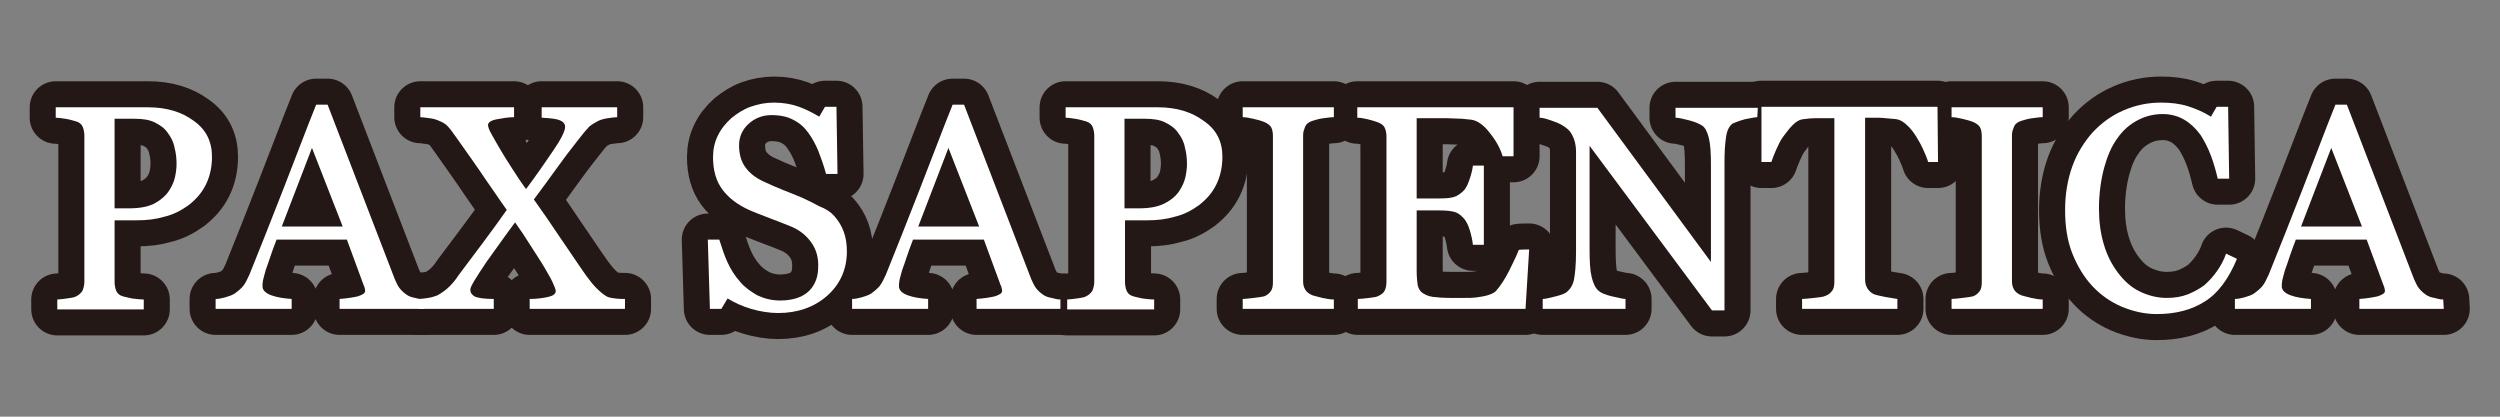 <?xml version="1.0" encoding="utf-8"?>
<!-- Generator: Adobe Illustrator 27.0.1, SVG Export Plug-In . SVG Version: 6.00 Build 0)  -->
<svg version="1.1" id="layer" xmlns="http://www.w3.org/2000/svg" xmlns:xlink="http://www.w3.org/1999/xlink" x="0px" y="0px"
	 viewBox="0 0 480 80" style="enable-background:new 0 0 480 80;" xml:space="preserve">
<rect x="0" y="0" width="480" height="80" fill="#808080" stroke="none"/>
<style type="text/css">
	.st0{fill:none;stroke:#231815;stroke-width:10;stroke-linecap:round;stroke-linejoin:round;}
	.st1{fill:#FFFFFF;}
</style>
<g>
	<g>
		<path class="st0" d="M40.7,30.1c0,2-0.4,3.8-1.2,5.4c-0.8,1.6-1.9,2.8-3.3,3.9c-1.4,1-2.9,1.8-4.6,2.2c-1.7,0.5-3.4,0.7-5.3,0.7
			h-4.3v11.8c0,0.6,0.1,1.2,0.3,1.7c0.2,0.5,0.6,0.9,1.3,1.1c0.3,0.1,0.9,0.2,1.7,0.4c0.8,0.1,1.6,0.2,2.3,0.2v1.9H11v-1.9
			c0.4,0,1.1-0.1,1.9-0.2c0.8-0.1,1.4-0.2,1.7-0.4c0.5-0.2,0.9-0.6,1.2-1c0.2-0.5,0.4-1,0.4-1.8v-28c0-0.6-0.1-1.2-0.3-1.7
			c-0.2-0.5-0.6-0.9-1.3-1.1c-0.7-0.2-1.4-0.4-2.1-0.5c-0.7-0.1-1.3-0.2-1.8-0.2v-2h17.7c3.6,0,6.5,0.9,8.8,2.6
			C39.6,24.9,40.7,27.2,40.7,30.1z M32.4,36.7c0.6-0.9,1-1.8,1.2-2.7c0.2-0.9,0.3-1.8,0.3-2.5c0-1-0.1-2.1-0.4-3.2
			c-0.2-1.1-0.7-2-1.3-2.8c-0.6-0.9-1.5-1.5-2.5-2c-1-0.5-2.3-0.7-3.9-0.7H22v17.2h2.8c2,0,3.6-0.3,4.8-0.9
			C30.9,38.4,31.8,37.6,32.4,36.7z"/>
		<path class="st0" d="M81.4,59.3H65.2v-1.9c1.4-0.1,2.6-0.3,3.5-0.5c0.9-0.3,1.4-0.6,1.4-1c0-0.2,0-0.4-0.1-0.6
			c0-0.2-0.1-0.4-0.2-0.6l-3.2-8.7H53.1c-0.5,1.3-0.9,2.4-1.2,3.3c-0.3,0.9-0.6,1.8-0.9,2.6c-0.2,0.8-0.4,1.4-0.5,1.9
			c-0.1,0.5-0.1,0.9-0.1,1.2c0,0.7,0.6,1.3,1.7,1.7c1.1,0.4,2.4,0.6,3.9,0.7v1.9H41.4v-1.9c0.5,0,1.1-0.1,1.8-0.3
			c0.7-0.2,1.3-0.4,1.8-0.7c0.7-0.5,1.3-1,1.7-1.5c0.4-0.5,0.8-1.3,1.2-2.2c2-4.9,4.1-10.3,6.5-16.4c2.4-6.1,4.4-11.5,6.3-16.2h2.2
			l12.9,33.5c0.3,0.7,0.6,1.3,0.9,1.7c0.3,0.4,0.8,0.9,1.4,1.3c0.4,0.3,1,0.5,1.6,0.6c0.7,0.2,1.2,0.3,1.7,0.3L81.4,59.3L81.4,59.3z
			 M65.8,43.5l-5.9-15.1l-5.8,15.1H65.8z"/>
		<path class="st0" d="M119.9,59.3h-18.2v-1.9c1.5,0,2.7-0.2,3.6-0.4c0.9-0.2,1.4-0.6,1.4-1.1c0-0.3-0.2-0.8-0.6-1.7s-1-1.8-1.6-2.9
			c-0.7-1.2-1.6-2.5-2.6-4.1s-2-3.1-3-4.5c-1.6,2.1-3.4,4.7-5.5,7.6c-2,3-3.1,4.7-3.1,5.3c0,0.6,0.3,1,0.8,1.3
			c0.6,0.3,1.8,0.5,3.7,0.5v1.9H80.4v-1.9c0.5,0,1.1-0.1,1.8-0.2c0.7-0.1,1.3-0.3,1.8-0.5c0.9-0.5,1.7-1.1,2.3-1.7
			c0.6-0.6,1.2-1.3,1.7-2.1c1.2-1.6,2.7-3.6,4.5-6c1.8-2.4,3.4-4.6,4.8-6.6c-1.1-1.5-2.4-3.5-4.1-5.9c-1.6-2.4-3.4-4.9-5.3-7.6
			c-0.8-1.1-1.4-2-1.8-2.4c-0.4-0.5-1-0.9-1.8-1.2c-0.4-0.2-1-0.4-1.8-0.5c-0.8-0.1-1.4-0.2-1.8-0.2v-1.9h18v1.9
			c-1.1,0-2.2,0.2-3.3,0.4c-1.1,0.2-1.7,0.6-1.7,1.1c0,0.3,0.2,1,0.7,1.8c0.5,0.9,1,1.8,1.6,2.8c0.6,1,1.3,2.2,2.1,3.4
			c0.8,1.2,1.7,2.7,2.9,4.3c2.1-2.8,3.8-5.3,5.3-7.5c1.5-2.2,2.2-3.7,2.2-4.4c0-0.6-0.3-1-1-1.3c-0.7-0.3-1.8-0.4-3.5-0.5v-2h14.5
			v1.9c-0.5,0-1.1,0.1-1.8,0.2s-1.4,0.3-1.8,0.5c-0.9,0.5-1.7,0.9-2.1,1.5c-0.5,0.5-1.1,1.3-1.9,2.3c-1.5,1.9-2.8,3.6-4,5.3
			c-1.2,1.7-2.7,3.7-4.4,6c1.5,2.1,3.1,4.4,4.9,7.1c1.8,2.6,3.5,5.2,5.2,7.6c0.6,0.8,1.2,1.6,1.9,2.3s1.3,1.2,1.8,1.5
			c0.4,0.3,1,0.4,1.8,0.5c0.7,0.1,1.4,0.1,1.9,0.1V59.3z"/>
		<path class="st0" d="M160.2,41.5c0.8,0.9,1.4,1.9,1.8,3c0.4,1.1,0.6,2.3,0.6,3.8c0,3.4-1.3,6.3-3.8,8.5c-2.5,2.2-5.7,3.3-9.4,3.3
			c-1.7,0-3.5-0.3-5.2-0.8c-1.7-0.5-3.2-1.2-4.5-2l-1.2,2h-2.2l-0.4-13.3h2.2c0.5,1.6,1,3.1,1.6,4.4c0.6,1.3,1.4,2.6,2.4,3.7
			c0.9,1.1,2.1,1.9,3.3,2.6c1.3,0.6,2.7,1,4.4,1c1.3,0,2.4-0.2,3.3-0.5c0.9-0.3,1.7-0.8,2.3-1.4c0.6-0.6,1-1.3,1.3-2.1
			c0.3-0.8,0.4-1.7,0.4-2.8c0-1.6-0.4-3-1.3-4.3c-0.9-1.3-2.2-2.4-3.9-3.1c-1.2-0.5-2.5-1-4.1-1.6c-1.5-0.6-2.9-1.1-4-1.6
			c-2.2-1-3.9-2.3-5.1-3.9c-1.2-1.6-1.8-3.7-1.8-6.2c0-1.5,0.3-2.9,0.9-4.1c0.6-1.3,1.5-2.4,2.6-3.4c1.1-0.9,2.3-1.7,3.7-2.2
			c1.4-0.5,2.9-0.8,4.5-0.8c1.8,0,3.4,0.3,4.8,0.8c1.4,0.5,2.7,1.2,3.9,1.9l1.1-1.9h2.2l0.2,12.9h-2.2c-0.4-1.5-0.9-2.9-1.4-4.2
			c-0.5-1.3-1.2-2.6-2-3.7c-0.8-1.1-1.7-1.9-2.9-2.5c-1.1-0.6-2.5-0.9-4.2-0.9c-1.7,0-3.2,0.6-4.4,1.7c-1.2,1.1-1.8,2.5-1.8,4.1
			c0,1.7,0.4,3.1,1.2,4.2c0.8,1.1,1.9,2,3.4,2.7c1.3,0.6,2.6,1.2,3.9,1.7c1.3,0.5,2.5,1,3.7,1.5c1.1,0.5,2.1,1,3.2,1.6
			C158.6,40.1,159.5,40.7,160.2,41.5z"/>
		<path class="st0" d="M203.6,59.3h-16.1v-1.9c1.4-0.1,2.6-0.3,3.5-0.5c0.9-0.3,1.4-0.6,1.4-1c0-0.2,0-0.4-0.1-0.6
			c0-0.2-0.1-0.4-0.2-0.6l-3.2-8.7h-13.6c-0.5,1.3-0.9,2.4-1.2,3.3c-0.3,0.9-0.6,1.8-0.9,2.6c-0.2,0.8-0.4,1.4-0.5,1.9
			c-0.1,0.5-0.1,0.9-0.1,1.2c0,0.7,0.6,1.3,1.7,1.7c1.1,0.4,2.4,0.6,3.9,0.7v1.9h-14.6v-1.9c0.5,0,1.1-0.1,1.8-0.3
			c0.7-0.2,1.3-0.4,1.8-0.7c0.7-0.5,1.3-1,1.7-1.5c0.4-0.5,0.8-1.3,1.2-2.2c2-4.9,4.1-10.3,6.5-16.4c2.4-6.1,4.4-11.5,6.3-16.2h2.2
			l12.9,33.5c0.3,0.7,0.6,1.3,0.9,1.7c0.3,0.4,0.8,0.9,1.4,1.3c0.4,0.3,1,0.5,1.6,0.6c0.7,0.2,1.2,0.3,1.7,0.3L203.6,59.3
			L203.6,59.3z M188,43.5l-5.9-15.1l-5.8,15.1H188z"/>
		<path class="st0" d="M234.7,30.1c0,2-0.4,3.8-1.2,5.4c-0.8,1.6-1.9,2.8-3.3,3.9c-1.4,1-2.9,1.8-4.6,2.2c-1.7,0.5-3.4,0.7-5.3,0.7
			h-4.3v11.8c0,0.6,0.1,1.2,0.3,1.7c0.2,0.5,0.6,0.9,1.3,1.1c0.3,0.1,0.9,0.2,1.7,0.4c0.8,0.1,1.6,0.2,2.3,0.2v1.9h-16.7v-1.9
			c0.4,0,1.1-0.1,1.9-0.2c0.8-0.1,1.4-0.2,1.7-0.4c0.5-0.2,0.9-0.6,1.2-1c0.2-0.5,0.4-1,0.4-1.8v-28c0-0.6-0.1-1.2-0.3-1.7
			c-0.2-0.5-0.6-0.9-1.3-1.1c-0.7-0.2-1.4-0.4-2.1-0.5c-0.7-0.1-1.3-0.2-1.8-0.2v-2h17.7c3.6,0,6.5,0.9,8.8,2.6
			C233.6,24.9,234.7,27.2,234.7,30.1z M226.4,36.7c0.6-0.9,1-1.8,1.2-2.7c0.2-0.9,0.3-1.8,0.3-2.5c0-1-0.1-2.1-0.4-3.2
			c-0.2-1.1-0.7-2-1.3-2.8c-0.6-0.9-1.5-1.5-2.5-2c-1-0.5-2.3-0.7-3.9-0.7h-3.9v17.2h2.8c2,0,3.6-0.3,4.8-0.9
			C224.9,38.4,225.8,37.6,226.4,36.7z"/>
		<path class="st0" d="M256.1,59.3h-17.5v-1.9c0.5,0,1.2-0.1,2.1-0.2c0.9-0.1,1.6-0.2,2-0.3c0.6-0.2,1-0.6,1.3-1s0.4-1,0.4-1.7V26.1
			c0-0.6-0.1-1.2-0.3-1.6c-0.2-0.4-0.7-0.8-1.4-1.1c-0.5-0.2-1.2-0.4-2.1-0.6c-0.8-0.2-1.5-0.3-2-0.3v-1.9h17.5v1.9
			c-0.6,0-1.2,0.1-2,0.2c-0.8,0.1-1.5,0.3-2.1,0.5c-0.7,0.2-1.2,0.6-1.4,1.1c-0.2,0.5-0.4,1-0.4,1.6v28.1c0,0.6,0.1,1.1,0.4,1.6
			c0.3,0.5,0.7,0.8,1.4,1.1c0.4,0.1,1,0.3,1.9,0.5c0.9,0.2,1.6,0.3,2.2,0.3L256.1,59.3L256.1,59.3z"/>
		<path class="st0" d="M293.6,47.9l-0.7,11.4h-32.2v-1.9c0.5,0,1.3-0.1,2.2-0.2c0.9-0.1,1.5-0.2,1.8-0.4c0.6-0.3,1-0.6,1.2-1.1
			c0.2-0.4,0.3-1,0.3-1.7V26.2c0-0.6-0.1-1.1-0.3-1.6c-0.2-0.5-0.6-0.8-1.3-1.1c-0.5-0.2-1.2-0.4-2-0.6c-0.8-0.2-1.5-0.3-2-0.3v-2
			h30v9.4h-2.1c-0.4-1.4-1.2-2.9-2.4-4.4c-1.2-1.6-2.4-2.4-3.5-2.6c-0.6-0.1-1.2-0.1-2-0.2c-0.8,0-1.7-0.1-2.7-0.1H272v15.4h4.4
			c1.4,0,2.4-0.1,3.1-0.4c0.6-0.3,1.2-0.7,1.7-1.3c0.4-0.5,0.7-1.2,1-2.1c0.3-0.9,0.5-1.7,0.6-2.5h2.1V47h-2.1
			c-0.1-0.9-0.3-1.8-0.6-2.8c-0.3-1-0.7-1.7-1-2.1c-0.6-0.7-1.2-1.2-1.9-1.4c-0.7-0.2-1.7-0.3-2.9-0.3H272V52c0,1.2,0.1,2.1,0.2,2.8
			c0.2,0.7,0.5,1.2,1,1.5c0.5,0.3,1.1,0.6,1.9,0.7c0.8,0.1,2,0.2,3.5,0.2c0.6,0,1.4,0,2.4,0s1.8,0,2.5-0.1c0.7-0.1,1.4-0.2,2.1-0.4
			c0.7-0.2,1.3-0.5,1.6-0.8c0.8-0.9,1.7-2.2,2.6-4c0.9-1.8,1.5-3.1,1.8-3.9C291.6,47.9,293.6,47.9,293.6,47.9z"/>
		<path class="st0" d="M337.4,22.5c-0.5,0-1.3,0.2-2.4,0.4c-1.1,0.3-1.8,0.6-2.3,0.8c-0.7,0.5-1.1,1.3-1.3,2.6
			c-0.2,1.3-0.3,2.9-0.3,4.9v28.4h-2.4L305.2,28v20c0,2.2,0.1,4,0.4,5.2c0.3,1.2,0.7,2.1,1.3,2.6c0.4,0.4,1.3,0.8,2.6,1.1
			c1.3,0.3,2.2,0.5,2.6,0.5v1.9h-15.9v-1.9c0.5,0,1.3-0.2,2.5-0.5c1.2-0.3,1.9-0.6,2.2-0.9c0.6-0.5,1.1-1.3,1.3-2.3
			c0.2-1,0.4-2.8,0.4-5.4V29.2c0-0.8-0.1-1.7-0.4-2.5c-0.3-0.8-0.7-1.5-1.2-1.9c-0.7-0.6-1.5-1.1-2.7-1.5c-1.1-0.4-2-0.7-2.7-0.7
			v-1.9h11.1l21.8,29.6V31.7c0-2.3-0.1-4-0.4-5.2c-0.3-1.2-0.7-2-1.3-2.4c-0.5-0.3-1.3-0.7-2.5-1c-1.2-0.3-2-0.5-2.6-0.5v-1.9h15.8
			L337.4,22.5L337.4,22.5z"/>
		<path class="st0" d="M372.1,31.1h-1.9c-0.2-0.7-0.5-1.4-0.9-2.3c-0.4-0.9-0.9-1.8-1.4-2.6c-0.5-0.8-1.1-1.6-1.8-2.2
			c-0.6-0.6-1.3-1-1.9-1.1c-0.6-0.1-1.3-0.1-2.1-0.2s-1.7-0.1-2.4-0.1h-1.6v31c0,0.6,0.1,1.2,0.4,1.7c0.3,0.5,0.7,0.9,1.3,1.2
			c0.3,0.1,1,0.3,2.1,0.5c1,0.2,1.9,0.3,2.4,0.4v1.9H346v-1.9c0.5,0,1.3-0.1,2.3-0.2c1-0.1,1.8-0.2,2.2-0.4c0.6-0.2,1-0.6,1.3-1
			c0.3-0.4,0.4-1,0.4-1.8V22.7h-1.6c-0.6,0-1.3,0-2.1,0c-0.8,0-1.6,0.1-2.4,0.2c-0.6,0.1-1.2,0.4-1.9,1.1c-0.6,0.6-1.2,1.4-1.8,2.2
			c-0.6,0.8-1,1.7-1.4,2.6c-0.4,0.9-0.7,1.7-0.9,2.3h-1.9V20.5h33.8L372.1,31.1L372.1,31.1z"/>
		<path class="st0" d="M392.2,59.3h-17.5v-1.9c0.5,0,1.2-0.1,2.1-0.2c0.9-0.1,1.6-0.2,2-0.3c0.6-0.2,1-0.6,1.3-1s0.4-1,0.4-1.7V26.1
			c0-0.6-0.1-1.2-0.3-1.6c-0.2-0.4-0.7-0.8-1.4-1.1c-0.5-0.2-1.2-0.4-2.1-0.6c-0.8-0.2-1.5-0.3-2-0.3v-1.9h17.5v1.9
			c-0.6,0-1.2,0.1-2,0.2c-0.8,0.1-1.5,0.3-2.1,0.5c-0.7,0.2-1.2,0.6-1.4,1.1c-0.2,0.5-0.4,1-0.4,1.6v28.1c0,0.6,0.1,1.1,0.4,1.6
			c0.3,0.5,0.7,0.8,1.4,1.1c0.4,0.1,1,0.3,1.9,0.5c0.9,0.2,1.6,0.3,2.2,0.3L392.2,59.3L392.2,59.3z"/>
		<path class="st0" d="M414.1,60.3c-2.3,0-4.5-0.5-6.7-1.4c-2.1-0.9-4-2.2-5.6-3.9c-1.6-1.7-2.9-3.8-3.9-6.3c-1-2.5-1.4-5.3-1.4-8.4
			s0.5-5.9,1.4-8.4c0.9-2.5,2.3-4.7,3.9-6.5c1.7-1.8,3.6-3.2,5.9-4.2c2.3-1,4.7-1.5,7.2-1.5c1.9,0,3.6,0.2,5.2,0.7
			c1.5,0.5,3,1.1,4.4,2l1.1-1.9h2.2l0.2,13.8h-2.2c-0.3-1.3-0.7-2.8-1.3-4.4c-0.6-1.6-1.3-2.9-2-4c-0.9-1.2-1.9-2.2-3.1-2.9
			s-2.6-1.1-4.1-1.1c-1.8,0-3.4,0.4-4.9,1.2c-1.5,0.8-2.8,1.9-3.9,3.5c-1.1,1.5-1.9,3.4-2.5,5.6S403,37.2,403,40
			c0,2.5,0.3,4.8,0.9,6.8c0.6,2.1,1.5,3.9,2.7,5.5c1.2,1.6,2.5,2.8,4.1,3.6s3.4,1.3,5.3,1.3c1.5,0,2.8-0.2,4.1-0.7
			c1.2-0.5,2.3-1.1,3.2-1.8c0.9-0.8,1.7-1.7,2.4-2.7c0.7-1,1.3-2.1,1.7-3.3l2.1,1c-1.6,3.8-3.6,6.6-6.2,8.2
			C420.8,59.5,417.7,60.3,414.1,60.3z"/>
		<path class="st0" d="M469.2,59.3H453v-1.9c1.4-0.1,2.6-0.3,3.5-0.5c0.9-0.3,1.4-0.6,1.4-1c0-0.2,0-0.4-0.1-0.6
			c0-0.2-0.1-0.4-0.2-0.6l-3.2-8.7h-13.6c-0.5,1.3-0.9,2.4-1.2,3.3c-0.3,0.9-0.6,1.8-0.9,2.6c-0.2,0.8-0.4,1.4-0.5,1.9
			s-0.1,0.9-0.1,1.2c0,0.7,0.6,1.3,1.7,1.7c1.1,0.4,2.4,0.6,3.9,0.7v1.9h-14.6v-1.9c0.5,0,1.1-0.1,1.8-0.3c0.7-0.2,1.3-0.4,1.8-0.7
			c0.7-0.5,1.3-1,1.7-1.5s0.8-1.3,1.2-2.2c2-4.9,4.1-10.3,6.5-16.4s4.4-11.5,6.3-16.2h2.2l12.9,33.5c0.3,0.7,0.6,1.3,0.9,1.7
			c0.3,0.4,0.8,0.9,1.4,1.3c0.4,0.3,1,0.5,1.6,0.6c0.7,0.2,1.2,0.3,1.7,0.3L469.2,59.3L469.2,59.3z M453.5,43.5l-5.9-15.1l-5.8,15.1
			H453.5z"/>
	</g>
	<g>
		<path class="st1" d="M40.7,30.1c0,2-0.4,3.8-1.2,5.4c-0.8,1.6-1.9,2.8-3.3,3.9c-1.4,1-2.9,1.8-4.6,2.2c-1.7,0.5-3.4,0.7-5.3,0.7
			h-4.3v11.8c0,0.6,0.1,1.2,0.3,1.7c0.2,0.5,0.6,0.9,1.3,1.1c0.3,0.1,0.9,0.2,1.7,0.4c0.8,0.1,1.6,0.2,2.3,0.2v1.9H11v-1.9
			c0.4,0,1.1-0.1,1.9-0.2c0.8-0.1,1.4-0.2,1.7-0.4c0.5-0.2,0.9-0.6,1.2-1c0.2-0.5,0.4-1,0.4-1.8v-28c0-0.6-0.1-1.2-0.3-1.7
			c-0.2-0.5-0.6-0.9-1.3-1.1c-0.7-0.2-1.4-0.4-2.1-0.5c-0.7-0.1-1.3-0.2-1.8-0.2v-2h17.7c3.6,0,6.5,0.9,8.8,2.6
			C39.6,24.9,40.7,27.2,40.7,30.1z M32.4,36.7c0.6-0.9,1-1.8,1.2-2.7c0.2-0.9,0.3-1.8,0.3-2.5c0-1-0.1-2.1-0.4-3.2
			c-0.2-1.1-0.7-2-1.3-2.8c-0.6-0.9-1.5-1.5-2.5-2c-1-0.5-2.3-0.7-3.9-0.7H22v17.2h2.8c2,0,3.6-0.3,4.8-0.9
			C30.9,38.4,31.8,37.6,32.4,36.7z"/>
		<path class="st1" d="M81.4,59.3H65.2v-1.9c1.4-0.1,2.6-0.3,3.5-0.5c0.9-0.3,1.4-0.6,1.4-1c0-0.2,0-0.4-0.1-0.6
			c0-0.2-0.1-0.4-0.2-0.6l-3.2-8.7H53.1c-0.5,1.3-0.9,2.4-1.2,3.3c-0.3,0.9-0.6,1.8-0.9,2.6c-0.2,0.8-0.4,1.4-0.5,1.9
			c-0.1,0.5-0.1,0.9-0.1,1.2c0,0.7,0.6,1.3,1.7,1.7c1.1,0.4,2.4,0.6,3.9,0.7v1.9H41.4v-1.9c0.5,0,1.1-0.1,1.8-0.3
			c0.7-0.2,1.3-0.4,1.8-0.7c0.7-0.5,1.3-1,1.7-1.5c0.4-0.5,0.8-1.3,1.2-2.2c2-4.9,4.1-10.3,6.5-16.4c2.4-6.1,4.4-11.5,6.3-16.2h2.2
			l12.9,33.5c0.3,0.7,0.6,1.3,0.9,1.7c0.3,0.4,0.8,0.9,1.4,1.3c0.4,0.3,1,0.5,1.6,0.6c0.7,0.2,1.2,0.3,1.7,0.3L81.4,59.3L81.4,59.3z
			 M65.8,43.5l-5.9-15.1l-5.8,15.1H65.8z"/>
		<path class="st1" d="M119.9,59.3h-18.2v-1.9c1.5,0,2.7-0.2,3.6-0.4c0.9-0.2,1.4-0.6,1.4-1.1c0-0.3-0.2-0.8-0.6-1.7s-1-1.8-1.6-2.9
			c-0.7-1.2-1.6-2.5-2.6-4.1s-2-3.1-3-4.5c-1.6,2.1-3.4,4.7-5.5,7.6c-2,3-3.1,4.7-3.1,5.3c0,0.6,0.3,1,0.8,1.3
			c0.6,0.3,1.8,0.5,3.7,0.5v1.9H80.4v-1.9c0.5,0,1.1-0.1,1.8-0.2c0.7-0.1,1.3-0.3,1.8-0.5c0.9-0.5,1.7-1.1,2.3-1.7
			c0.6-0.6,1.2-1.3,1.7-2.1c1.2-1.6,2.7-3.6,4.5-6c1.8-2.4,3.4-4.6,4.8-6.6c-1.1-1.5-2.4-3.5-4.1-5.9c-1.6-2.4-3.4-4.9-5.3-7.6
			c-0.8-1.1-1.4-2-1.8-2.4c-0.4-0.5-1-0.9-1.8-1.2c-0.4-0.2-1-0.4-1.8-0.5c-0.8-0.1-1.4-0.2-1.8-0.2v-1.9h18v1.9
			c-1.1,0-2.2,0.2-3.3,0.4c-1.1,0.2-1.7,0.6-1.7,1.1c0,0.3,0.2,1,0.7,1.8c0.5,0.9,1,1.8,1.6,2.8c0.6,1,1.3,2.2,2.1,3.4
			c0.8,1.2,1.7,2.7,2.9,4.3c2.1-2.8,3.8-5.3,5.3-7.5c1.5-2.2,2.2-3.7,2.2-4.4c0-0.6-0.3-1-1-1.3c-0.7-0.3-1.8-0.4-3.5-0.5v-2h14.5
			v1.9c-0.5,0-1.1,0.1-1.8,0.2s-1.4,0.3-1.8,0.5c-0.9,0.5-1.7,0.9-2.1,1.5c-0.5,0.5-1.1,1.3-1.9,2.3c-1.5,1.9-2.8,3.6-4,5.3
			c-1.2,1.7-2.7,3.7-4.4,6c1.5,2.1,3.1,4.4,4.9,7.1c1.8,2.6,3.5,5.2,5.2,7.6c0.6,0.8,1.2,1.6,1.9,2.3s1.3,1.2,1.8,1.5
			c0.4,0.3,1,0.4,1.8,0.5c0.7,0.1,1.4,0.1,1.9,0.1V59.3z"/>
		<path class="st1" d="M160.2,41.5c0.8,0.9,1.4,1.9,1.8,3c0.4,1.1,0.6,2.3,0.6,3.8c0,3.4-1.3,6.3-3.8,8.5c-2.5,2.2-5.7,3.3-9.4,3.3
			c-1.7,0-3.5-0.3-5.2-0.8c-1.7-0.5-3.2-1.2-4.5-2l-1.2,2h-2.2l-0.4-13.3h2.2c0.5,1.6,1,3.1,1.6,4.4c0.6,1.3,1.4,2.6,2.4,3.7
			c0.9,1.1,2.1,1.9,3.3,2.6c1.3,0.6,2.7,1,4.4,1c1.3,0,2.4-0.2,3.3-0.5c0.9-0.3,1.7-0.8,2.3-1.4c0.6-0.6,1-1.3,1.3-2.1
			c0.3-0.8,0.4-1.7,0.4-2.8c0-1.6-0.4-3-1.3-4.3c-0.9-1.3-2.2-2.4-3.9-3.1c-1.2-0.5-2.5-1-4.1-1.6c-1.5-0.6-2.9-1.1-4-1.6
			c-2.2-1-3.9-2.3-5.1-3.9c-1.2-1.6-1.8-3.7-1.8-6.2c0-1.5,0.3-2.9,0.9-4.1c0.6-1.3,1.5-2.4,2.6-3.4c1.1-0.9,2.3-1.7,3.7-2.2
			c1.4-0.5,2.9-0.8,4.5-0.8c1.8,0,3.4,0.3,4.8,0.8c1.4,0.5,2.7,1.2,3.9,1.9l1.1-1.9h2.2l0.2,12.9h-2.2c-0.4-1.5-0.9-2.9-1.4-4.2
			c-0.5-1.3-1.2-2.6-2-3.7c-0.8-1.1-1.7-1.9-2.9-2.5c-1.1-0.6-2.5-0.9-4.2-0.9c-1.7,0-3.2,0.6-4.4,1.7c-1.2,1.1-1.8,2.5-1.8,4.1
			c0,1.7,0.4,3.1,1.2,4.2c0.8,1.1,1.9,2,3.4,2.7c1.3,0.6,2.6,1.2,3.9,1.7c1.3,0.5,2.5,1,3.7,1.5c1.1,0.5,2.1,1,3.2,1.6
			C158.6,40.1,159.5,40.7,160.2,41.5z"/>
		<path class="st1" d="M203.6,59.3h-16.1v-1.9c1.4-0.1,2.6-0.3,3.5-0.5c0.9-0.3,1.4-0.6,1.4-1c0-0.2,0-0.4-0.1-0.6
			c0-0.2-0.1-0.4-0.2-0.6l-3.2-8.7h-13.6c-0.5,1.3-0.9,2.4-1.2,3.3c-0.3,0.9-0.6,1.8-0.9,2.6c-0.2,0.8-0.4,1.4-0.5,1.9
			c-0.1,0.5-0.1,0.9-0.1,1.2c0,0.7,0.6,1.3,1.7,1.7c1.1,0.4,2.4,0.6,3.9,0.7v1.9h-14.6v-1.9c0.5,0,1.1-0.1,1.8-0.3
			c0.7-0.2,1.3-0.4,1.8-0.7c0.7-0.5,1.3-1,1.7-1.5c0.4-0.5,0.8-1.3,1.2-2.2c2-4.9,4.1-10.3,6.5-16.4c2.4-6.1,4.4-11.5,6.3-16.2h2.2
			l12.9,33.5c0.3,0.7,0.6,1.3,0.9,1.7c0.3,0.4,0.8,0.9,1.4,1.3c0.4,0.3,1,0.5,1.6,0.6c0.7,0.2,1.2,0.3,1.7,0.3L203.6,59.3
			L203.6,59.3z M188,43.5l-5.9-15.1l-5.8,15.1H188z"/>
		<path class="st1" d="M234.7,30.1c0,2-0.4,3.8-1.2,5.4c-0.8,1.6-1.9,2.8-3.3,3.9c-1.4,1-2.9,1.8-4.6,2.2c-1.7,0.5-3.4,0.7-5.3,0.7
			h-4.3v11.8c0,0.6,0.1,1.2,0.3,1.7c0.2,0.5,0.6,0.9,1.3,1.1c0.3,0.1,0.9,0.2,1.7,0.4c0.8,0.1,1.6,0.2,2.3,0.2v1.9h-16.7v-1.9
			c0.4,0,1.1-0.1,1.9-0.2c0.8-0.1,1.4-0.2,1.7-0.4c0.5-0.2,0.9-0.6,1.2-1c0.2-0.5,0.4-1,0.4-1.8v-28c0-0.6-0.1-1.2-0.3-1.7
			c-0.2-0.5-0.6-0.9-1.3-1.1c-0.7-0.2-1.4-0.4-2.1-0.5c-0.7-0.1-1.3-0.2-1.8-0.2v-2h17.7c3.6,0,6.5,0.9,8.8,2.6
			C233.6,24.9,234.7,27.2,234.7,30.1z M226.4,36.7c0.6-0.9,1-1.8,1.2-2.7c0.2-0.9,0.3-1.8,0.3-2.5c0-1-0.1-2.1-0.4-3.2
			c-0.2-1.1-0.7-2-1.3-2.8c-0.6-0.9-1.5-1.5-2.5-2c-1-0.5-2.3-0.7-3.9-0.7h-3.9v17.2h2.8c2,0,3.6-0.3,4.8-0.9
			C224.9,38.4,225.8,37.6,226.4,36.7z"/>
		<path class="st1" d="M256.1,59.3h-17.5v-1.9c0.5,0,1.2-0.1,2.1-0.2c0.9-0.1,1.6-0.2,2-0.3c0.6-0.2,1-0.6,1.3-1s0.4-1,0.4-1.7V26.1
			c0-0.6-0.1-1.2-0.3-1.6c-0.2-0.4-0.7-0.8-1.4-1.1c-0.5-0.2-1.2-0.4-2.1-0.6c-0.8-0.2-1.5-0.3-2-0.3v-1.9h17.5v1.9
			c-0.6,0-1.2,0.1-2,0.2c-0.8,0.1-1.5,0.3-2.1,0.5c-0.7,0.2-1.2,0.6-1.4,1.1c-0.2,0.5-0.4,1-0.4,1.6v28.1c0,0.6,0.1,1.1,0.4,1.6
			c0.3,0.5,0.7,0.8,1.4,1.1c0.4,0.1,1,0.3,1.9,0.5c0.9,0.2,1.6,0.3,2.2,0.3L256.1,59.3L256.1,59.3z"/>
		<path class="st1" d="M293.6,47.9l-0.7,11.4h-32.2v-1.9c0.5,0,1.3-0.1,2.2-0.2c0.9-0.1,1.5-0.2,1.8-0.4c0.6-0.3,1-0.6,1.2-1.1
			c0.2-0.4,0.3-1,0.3-1.7V26.2c0-0.6-0.1-1.1-0.3-1.6c-0.2-0.5-0.6-0.8-1.3-1.1c-0.5-0.2-1.2-0.4-2-0.6c-0.8-0.2-1.5-0.3-2-0.3v-2
			h30v9.4h-2.1c-0.4-1.4-1.2-2.9-2.4-4.4c-1.2-1.6-2.4-2.4-3.5-2.6c-0.6-0.1-1.2-0.1-2-0.2c-0.8,0-1.7-0.1-2.7-0.1H272v15.4h4.4
			c1.4,0,2.4-0.1,3.1-0.4c0.6-0.3,1.2-0.7,1.7-1.3c0.4-0.5,0.7-1.2,1-2.1c0.3-0.9,0.5-1.7,0.6-2.5h2.1V47h-2.1
			c-0.1-0.9-0.3-1.8-0.6-2.8c-0.3-1-0.7-1.7-1-2.1c-0.6-0.7-1.2-1.2-1.9-1.4c-0.7-0.2-1.7-0.3-2.9-0.3H272V52c0,1.2,0.1,2.1,0.2,2.8
			c0.2,0.7,0.5,1.2,1,1.5c0.5,0.3,1.1,0.6,1.9,0.7c0.8,0.1,2,0.2,3.5,0.2c0.6,0,1.4,0,2.4,0s1.8,0,2.5-0.1c0.7-0.1,1.4-0.2,2.1-0.4
			c0.7-0.2,1.3-0.5,1.6-0.8c0.8-0.9,1.7-2.2,2.6-4c0.9-1.8,1.5-3.1,1.8-3.9C291.6,47.9,293.6,47.9,293.6,47.9z"/>
		<path class="st1" d="M337.4,22.5c-0.5,0-1.3,0.2-2.4,0.4c-1.1,0.3-1.8,0.6-2.3,0.8c-0.7,0.5-1.1,1.3-1.3,2.6
			c-0.2,1.3-0.3,2.9-0.3,4.9v28.4h-2.4L305.2,28v20c0,2.2,0.1,4,0.4,5.2c0.3,1.2,0.7,2.1,1.3,2.6c0.4,0.4,1.3,0.8,2.6,1.1
			c1.3,0.3,2.2,0.5,2.6,0.5v1.9h-15.9v-1.9c0.5,0,1.3-0.2,2.5-0.5c1.2-0.3,1.9-0.6,2.2-0.9c0.6-0.5,1.1-1.3,1.3-2.3
			c0.2-1,0.4-2.8,0.4-5.4V29.2c0-0.8-0.1-1.7-0.4-2.5c-0.3-0.8-0.7-1.5-1.2-1.9c-0.7-0.6-1.5-1.1-2.7-1.5c-1.1-0.4-2-0.7-2.7-0.7
			v-1.9h11.1l21.8,29.6V31.7c0-2.3-0.1-4-0.4-5.2c-0.3-1.2-0.7-2-1.3-2.4c-0.5-0.3-1.3-0.7-2.5-1c-1.2-0.3-2-0.5-2.6-0.5v-1.9h15.8
			L337.4,22.5L337.4,22.5z"/>
		<path class="st1" d="M372.1,31.1h-1.9c-0.2-0.7-0.5-1.4-0.9-2.3c-0.4-0.9-0.9-1.8-1.4-2.6c-0.5-0.8-1.1-1.6-1.8-2.2
			c-0.6-0.6-1.3-1-1.9-1.1c-0.6-0.1-1.3-0.1-2.1-0.2s-1.7-0.1-2.4-0.1h-1.6v31c0,0.6,0.1,1.2,0.4,1.7c0.3,0.5,0.7,0.9,1.3,1.2
			c0.3,0.1,1,0.3,2.1,0.5c1,0.2,1.9,0.3,2.4,0.4v1.9H346v-1.9c0.5,0,1.3-0.1,2.3-0.2c1-0.1,1.8-0.2,2.2-0.4c0.6-0.2,1-0.6,1.3-1
			c0.3-0.4,0.4-1,0.4-1.8V22.7h-1.6c-0.6,0-1.3,0-2.1,0c-0.8,0-1.6,0.1-2.4,0.2c-0.6,0.1-1.2,0.4-1.9,1.1c-0.6,0.6-1.2,1.4-1.8,2.2
			c-0.6,0.8-1,1.7-1.4,2.6c-0.4,0.9-0.7,1.7-0.9,2.3h-1.9V20.5h33.8L372.1,31.1L372.1,31.1z"/>
		<path class="st1" d="M392.2,59.3h-17.5v-1.9c0.5,0,1.2-0.1,2.1-0.2c0.9-0.1,1.6-0.2,2-0.3c0.6-0.2,1-0.6,1.3-1s0.4-1,0.4-1.7V26.1
			c0-0.6-0.1-1.2-0.3-1.6c-0.2-0.4-0.7-0.8-1.4-1.1c-0.5-0.2-1.2-0.4-2.1-0.6c-0.8-0.2-1.5-0.3-2-0.3v-1.9h17.5v1.9
			c-0.6,0-1.2,0.1-2,0.2c-0.8,0.1-1.5,0.3-2.1,0.5c-0.7,0.2-1.2,0.6-1.4,1.1c-0.2,0.5-0.4,1-0.4,1.6v28.1c0,0.6,0.1,1.1,0.4,1.6
			c0.3,0.5,0.7,0.8,1.4,1.1c0.4,0.1,1,0.3,1.9,0.5c0.9,0.2,1.6,0.3,2.2,0.3L392.2,59.3L392.2,59.3z"/>
		<path class="st1" d="M414.1,60.3c-2.3,0-4.5-0.5-6.7-1.4c-2.1-0.9-4-2.2-5.6-3.9c-1.6-1.7-2.9-3.8-3.9-6.3c-1-2.5-1.4-5.3-1.4-8.4
			s0.5-5.9,1.4-8.4c0.9-2.5,2.3-4.7,3.9-6.5c1.7-1.8,3.6-3.2,5.9-4.2c2.3-1,4.7-1.5,7.2-1.5c1.9,0,3.6,0.2,5.2,0.7
			c1.5,0.5,3,1.1,4.4,2l1.1-1.9h2.2l0.2,13.8h-2.2c-0.3-1.3-0.7-2.8-1.3-4.4c-0.6-1.6-1.3-2.9-2-4c-0.9-1.2-1.9-2.2-3.1-2.9
			s-2.6-1.1-4.1-1.1c-1.8,0-3.4,0.4-4.9,1.2c-1.5,0.8-2.8,1.9-3.9,3.5c-1.1,1.5-1.9,3.4-2.5,5.6S403,37.2,403,40
			c0,2.5,0.3,4.8,0.9,6.8c0.6,2.1,1.5,3.9,2.7,5.5c1.2,1.6,2.5,2.8,4.1,3.6s3.4,1.3,5.3,1.3c1.5,0,2.8-0.2,4.1-0.7
			c1.2-0.5,2.3-1.1,3.2-1.8c0.9-0.8,1.7-1.7,2.4-2.7c0.7-1,1.3-2.1,1.7-3.3l2.1,1c-1.6,3.8-3.6,6.6-6.2,8.2
			C420.8,59.5,417.7,60.3,414.1,60.3z"/>
		<path class="st1" d="M469.2,59.3H453v-1.9c1.4-0.1,2.6-0.3,3.5-0.5c0.9-0.3,1.4-0.6,1.4-1c0-0.2,0-0.4-0.1-0.6
			c0-0.2-0.1-0.4-0.2-0.6l-3.2-8.7h-13.6c-0.5,1.3-0.9,2.4-1.2,3.3c-0.3,0.9-0.6,1.8-0.9,2.6c-0.2,0.8-0.4,1.4-0.5,1.9
			s-0.1,0.9-0.1,1.2c0,0.7,0.6,1.3,1.7,1.7c1.1,0.4,2.4,0.6,3.9,0.7v1.9h-14.6v-1.9c0.5,0,1.1-0.1,1.8-0.3c0.7-0.2,1.3-0.4,1.8-0.7
			c0.7-0.5,1.3-1,1.7-1.5s0.8-1.3,1.2-2.2c2-4.9,4.1-10.3,6.5-16.4s4.4-11.5,6.3-16.2h2.2l12.9,33.5c0.3,0.7,0.6,1.3,0.9,1.7
			c0.3,0.4,0.8,0.9,1.4,1.3c0.4,0.3,1,0.5,1.6,0.6c0.7,0.2,1.2,0.3,1.7,0.3L469.2,59.3L469.2,59.3z M453.5,43.5l-5.9-15.1l-5.8,15.1
			H453.5z"/>
	</g>
</g>
</svg>
